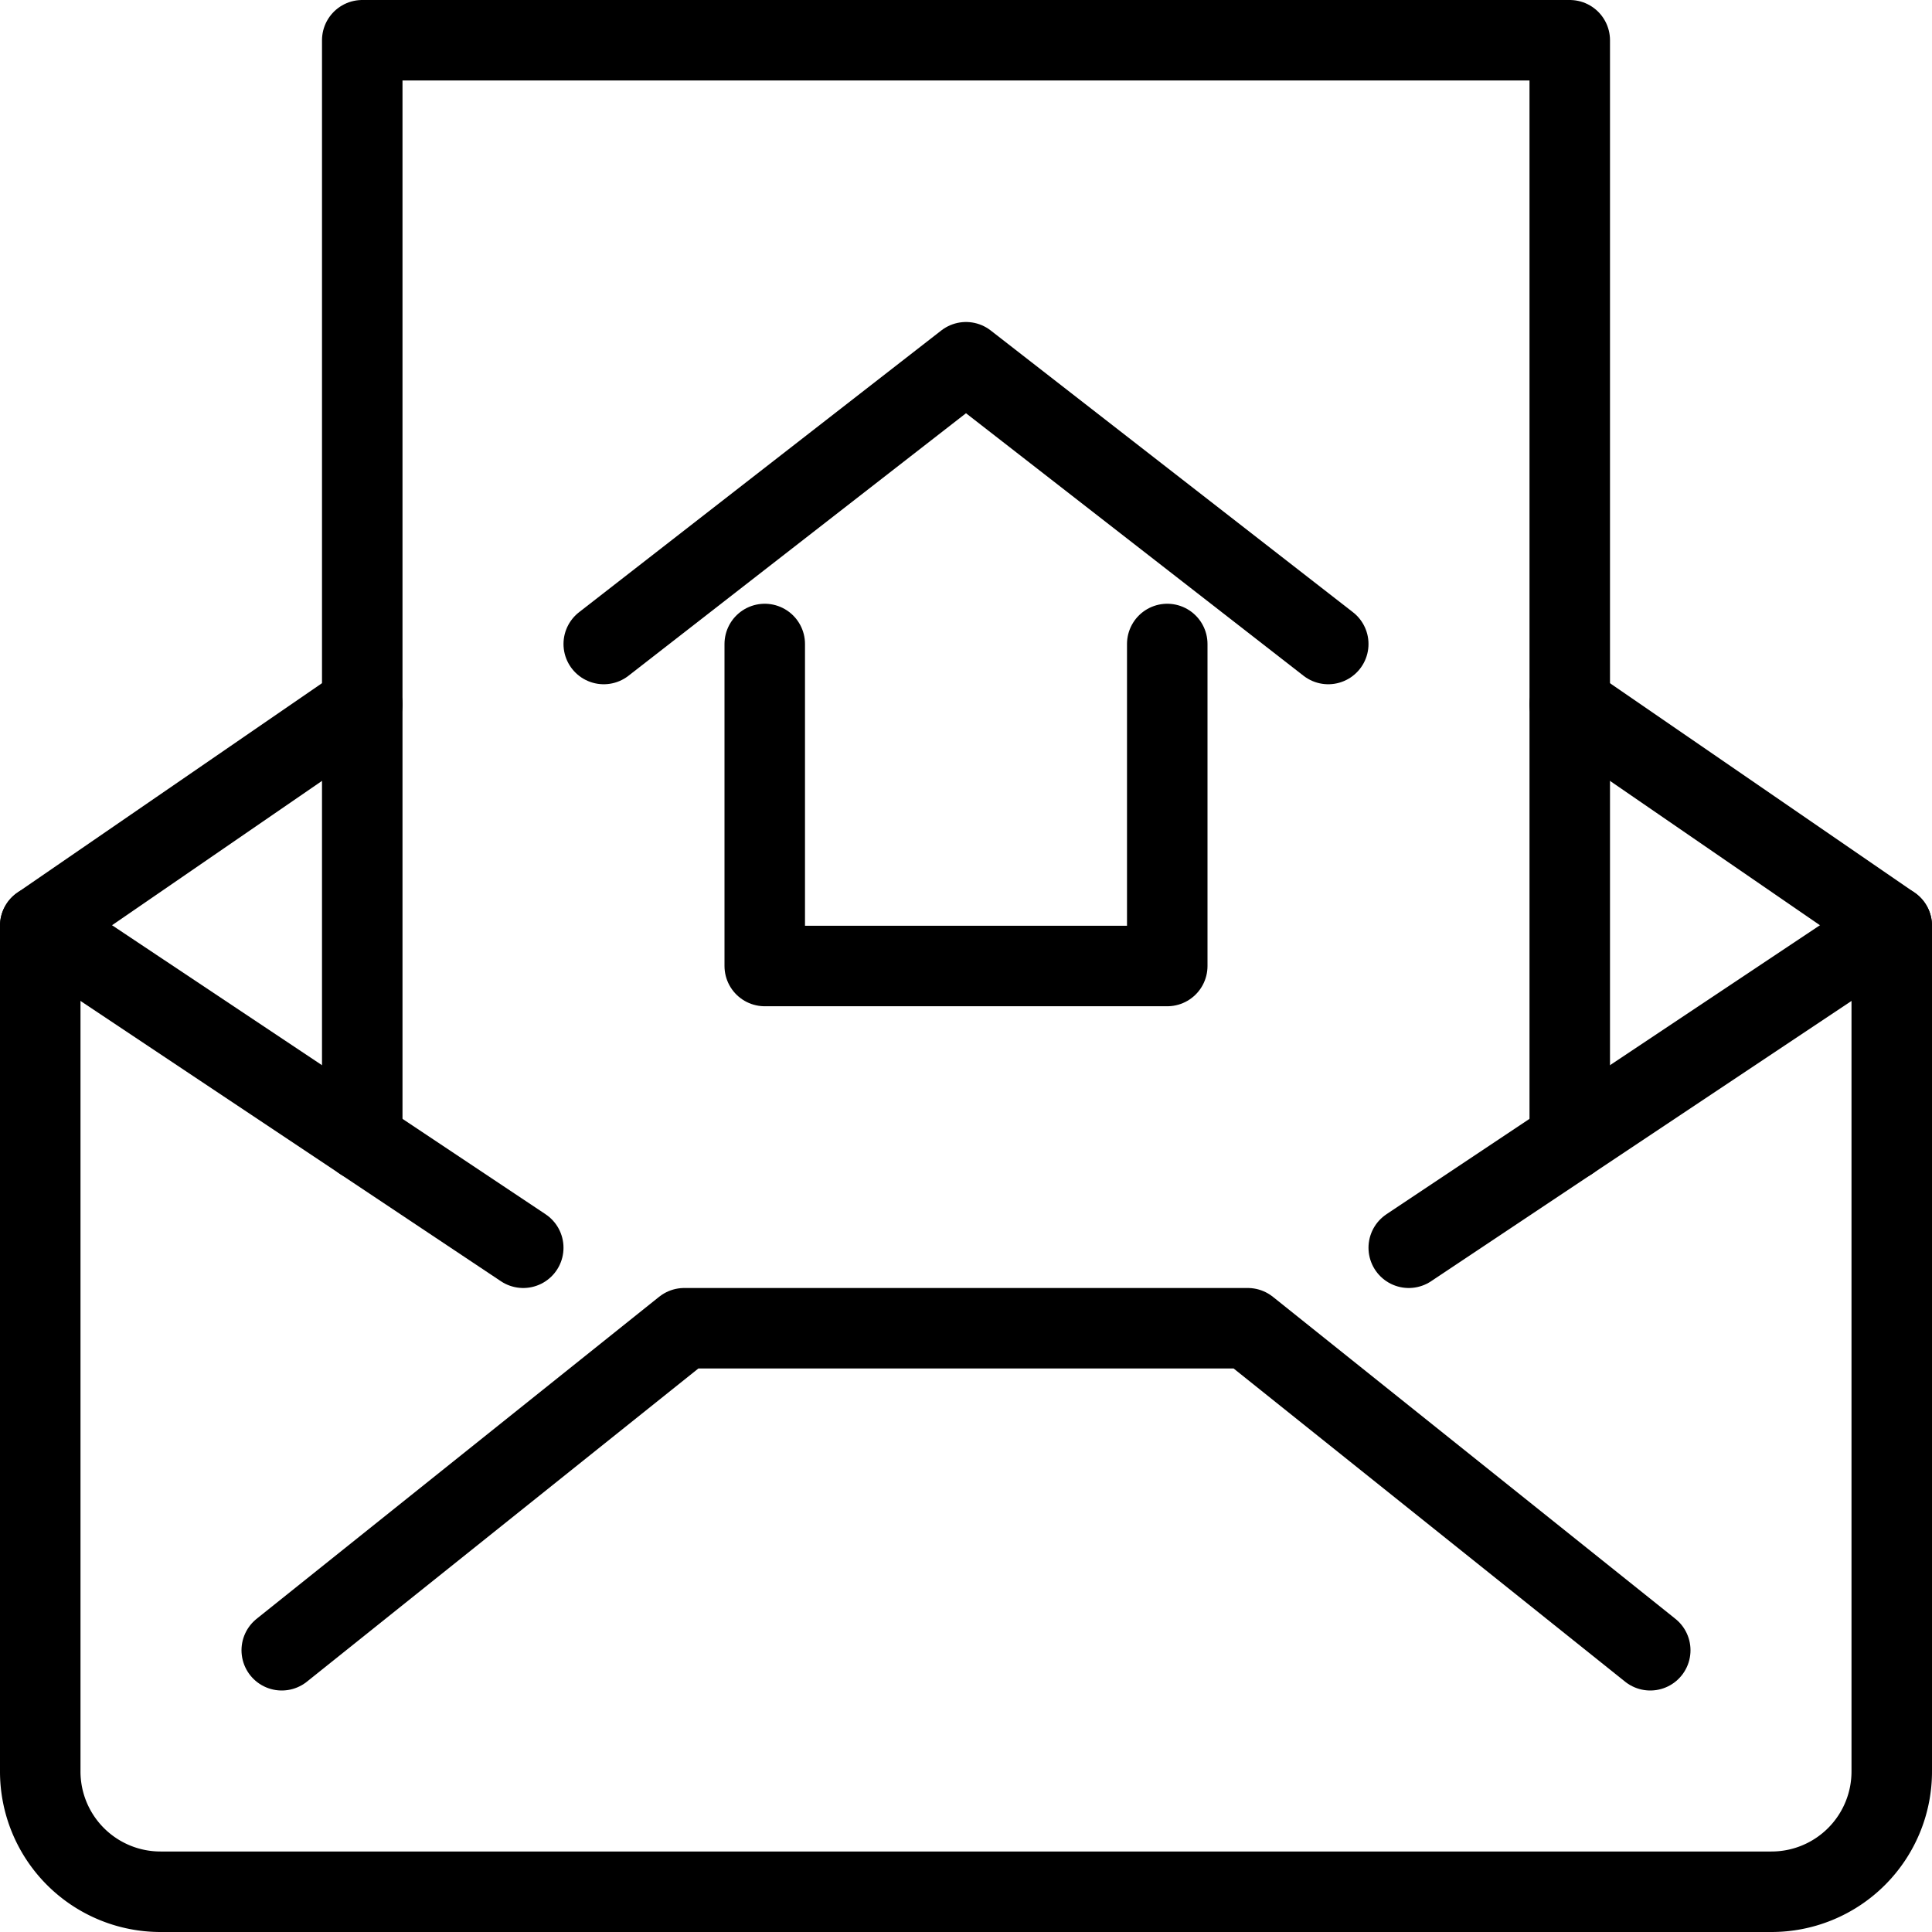 <svg xmlns="http://www.w3.org/2000/svg" viewBox="0 0 144 144"><path d="M117,52.5,141,69v63a8.963,8.963,0,0,1-9,9H12a8.963,8.963,0,0,1-9-9V69L27,52.5" style="fill:none;stroke:#000;stroke-linecap:round;stroke-linejoin:round;stroke-width:6px"/><polyline points="21 123 51 99 93 99 123 123" style="fill:none;stroke:#000;stroke-linecap:round;stroke-linejoin:round;stroke-width:6px"/><line x1="141" y1="69" x2="105" y2="93" style="fill:none;stroke:#000;stroke-linecap:round;stroke-linejoin:round;stroke-width:6px"/><line x1="3" y1="69" x2="39" y2="93" style="fill:none;stroke:#000;stroke-linecap:round;stroke-linejoin:round;stroke-width:6px"/><polyline points="117 85 117 3 27 3 27 85" style="fill:none;stroke:#000;stroke-linecap:round;stroke-linejoin:round;stroke-width:6px"/><polyline points="57 48 57 72 87 72 87 48" style="fill:none;stroke:#000;stroke-linecap:round;stroke-linejoin:round;stroke-width:6px"/><polyline points="99 48 72 27 45 48" style="fill:none;stroke:#000;stroke-linecap:round;stroke-linejoin:round;stroke-width:6px"/><rect width="144" height="144" style="fill:none"/></svg>